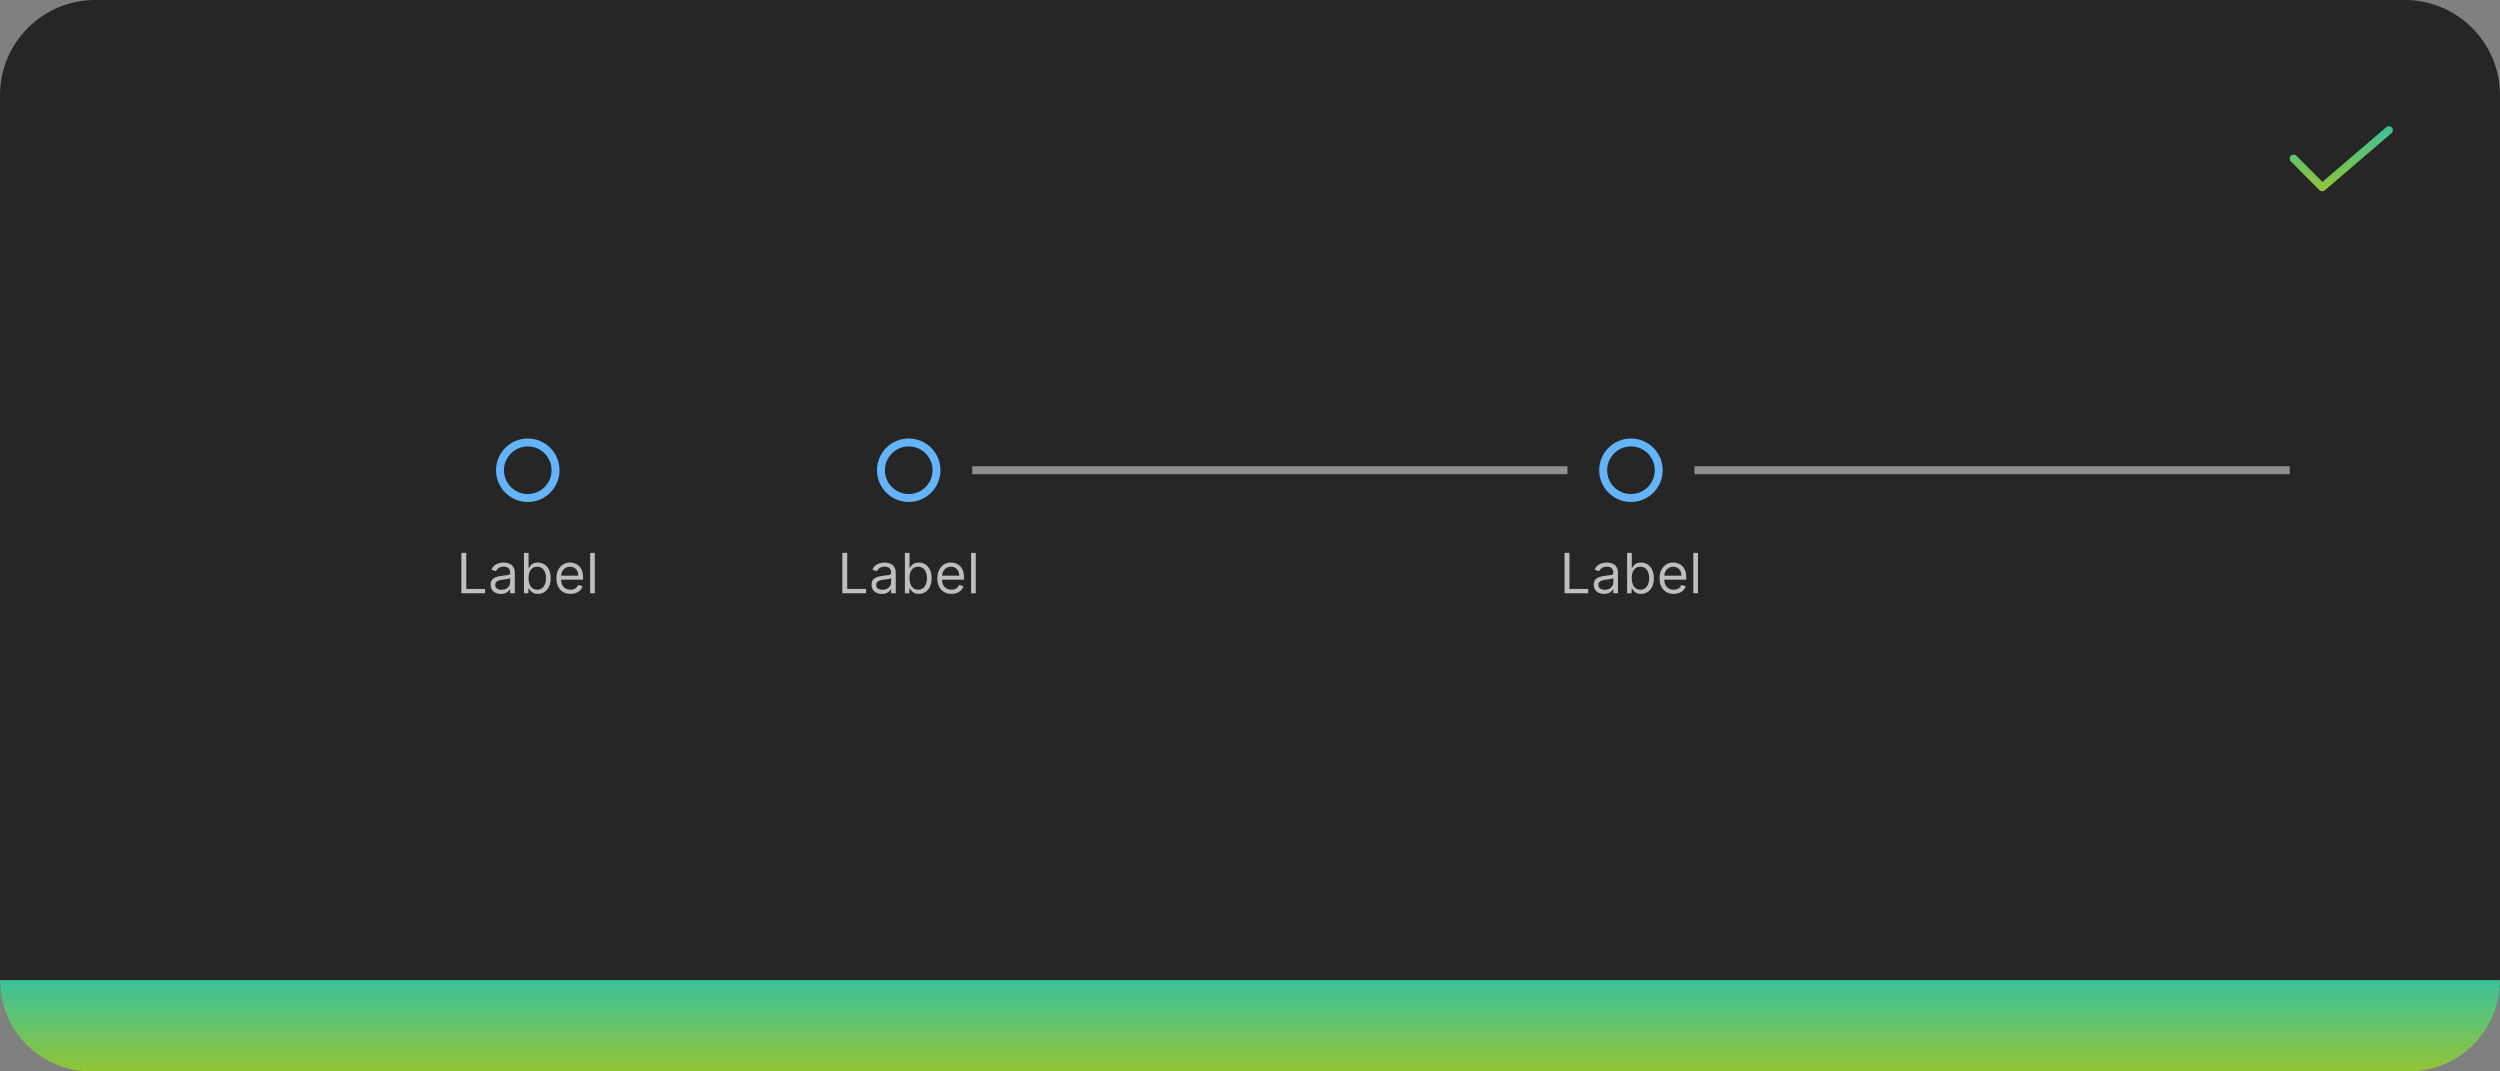 <svg width="630" height="270" viewBox="0 0 630 270" fill="none" xmlns="http://www.w3.org/2000/svg">
<rect x="0" y="0" width="630" height="270" fill="#808080" stroke="none"/>
<path d="M0 24C0 10.745 10.745 0 24 0H606C619.255 0 630 10.745 630 24V246C630 259.255 619.255 270 606 270H24C10.745 270 0 259.255 0 246V24Z" fill="#262626"/>
<path d="M585.201 48.2C585.069 48.2 584.938 48.174 584.816 48.124C584.695 48.073 584.584 47.999 584.492 47.905L577.291 40.67C577.199 40.577 577.125 40.466 577.076 40.345C577.026 40.223 577 40.093 577 39.962C577.001 39.831 577.027 39.7 577.078 39.579C577.128 39.458 577.202 39.348 577.295 39.255C577.388 39.163 577.499 39.09 577.62 39.04C577.742 38.99 577.872 38.964 578.003 38.965C578.134 38.965 578.264 38.991 578.386 39.042C578.507 39.092 578.617 39.166 578.709 39.26L585.254 45.837L601.35 32.042C601.551 31.869 601.813 31.784 602.077 31.804C602.341 31.824 602.587 31.949 602.759 32.15C602.932 32.351 603.017 32.613 602.997 32.877C602.976 33.141 602.852 33.387 602.651 33.559L585.851 47.959C585.67 48.114 585.439 48.2 585.201 48.2Z" fill="url(#paint0_linear_2031_6189)"/>
<path d="M140 118.5C140 122.366 136.866 125.5 133 125.5C129.134 125.5 126 122.366 126 118.5C126 114.634 129.134 111.5 133 111.5C136.866 111.5 140 114.634 140 118.5Z" stroke="#64B4FA" stroke-width="2"/>
<g clip-path="url(#clip0_2031_6189)">
<path d="M116.268 149.5V139.318H117.501V148.406H122.234V149.5H116.268ZM126.231 149.679C125.747 149.679 125.308 149.588 124.914 149.406C124.519 149.22 124.206 148.953 123.974 148.605C123.742 148.254 123.626 147.83 123.626 147.332C123.626 146.895 123.712 146.54 123.885 146.268C124.057 145.993 124.287 145.778 124.576 145.622C124.864 145.466 125.182 145.35 125.53 145.274C125.882 145.195 126.234 145.132 126.589 145.085C127.053 145.026 127.429 144.981 127.718 144.951C128.009 144.918 128.221 144.863 128.354 144.787C128.49 144.711 128.558 144.578 128.558 144.389V144.349C128.558 143.859 128.424 143.478 128.155 143.206C127.89 142.934 127.487 142.798 126.947 142.798C126.387 142.798 125.948 142.921 125.63 143.166C125.311 143.411 125.088 143.673 124.958 143.952L123.845 143.554C124.044 143.09 124.309 142.729 124.64 142.47C124.975 142.208 125.34 142.026 125.734 141.923C126.132 141.817 126.523 141.764 126.907 141.764C127.153 141.764 127.434 141.794 127.752 141.854C128.074 141.91 128.384 142.028 128.682 142.207C128.984 142.386 129.234 142.656 129.433 143.017C129.632 143.378 129.731 143.862 129.731 144.469V149.5H128.558V148.466H128.498C128.419 148.632 128.286 148.809 128.1 148.998C127.915 149.187 127.668 149.348 127.36 149.48C127.051 149.613 126.675 149.679 126.231 149.679ZM126.41 148.625C126.874 148.625 127.265 148.534 127.583 148.352C127.905 148.169 128.147 147.934 128.309 147.646C128.475 147.357 128.558 147.054 128.558 146.736V145.662C128.508 145.722 128.399 145.776 128.23 145.826C128.064 145.872 127.872 145.914 127.653 145.95C127.438 145.983 127.227 146.013 127.022 146.04C126.819 146.063 126.655 146.083 126.529 146.099C126.225 146.139 125.94 146.204 125.674 146.293C125.413 146.379 125.2 146.51 125.038 146.686C124.879 146.858 124.799 147.094 124.799 147.392C124.799 147.8 124.95 148.108 125.252 148.317C125.557 148.522 125.943 148.625 126.41 148.625ZM132.032 149.5V139.318H133.205V143.077H133.305C133.391 142.944 133.51 142.775 133.662 142.57C133.818 142.361 134.04 142.175 134.329 142.013C134.62 141.847 135.015 141.764 135.512 141.764C136.155 141.764 136.722 141.925 137.212 142.246C137.703 142.568 138.086 143.024 138.361 143.614C138.636 144.204 138.773 144.9 138.773 145.702C138.773 146.51 138.636 147.211 138.361 147.805C138.086 148.395 137.704 148.852 137.217 149.177C136.73 149.498 136.168 149.659 135.532 149.659C135.041 149.659 134.648 149.578 134.354 149.415C134.059 149.25 133.831 149.062 133.672 148.854C133.513 148.642 133.391 148.466 133.305 148.327H133.165V149.5H132.032ZM133.185 145.682C133.185 146.259 133.27 146.767 133.439 147.208C133.608 147.646 133.855 147.989 134.18 148.237C134.504 148.482 134.902 148.605 135.373 148.605C135.863 148.605 136.273 148.476 136.601 148.217C136.932 147.955 137.181 147.604 137.346 147.163C137.515 146.719 137.6 146.225 137.6 145.682C137.6 145.145 137.517 144.661 137.351 144.23C137.189 143.796 136.942 143.453 136.611 143.201C136.282 142.946 135.87 142.818 135.373 142.818C134.895 142.818 134.494 142.939 134.17 143.181C133.845 143.42 133.599 143.754 133.434 144.185C133.268 144.613 133.185 145.112 133.185 145.682ZM143.77 149.659C143.034 149.659 142.399 149.497 141.866 149.172C141.335 148.844 140.926 148.386 140.638 147.8C140.353 147.21 140.21 146.524 140.21 145.741C140.21 144.959 140.353 144.27 140.638 143.673C140.926 143.073 141.327 142.606 141.841 142.271C142.358 141.933 142.961 141.764 143.65 141.764C144.048 141.764 144.441 141.83 144.829 141.963C145.216 142.096 145.569 142.311 145.888 142.609C146.206 142.904 146.459 143.295 146.648 143.783C146.837 144.27 146.932 144.87 146.932 145.582V146.08H141.045V145.065H145.738C145.738 144.634 145.652 144.25 145.48 143.912C145.311 143.574 145.069 143.307 144.754 143.112C144.443 142.916 144.075 142.818 143.65 142.818C143.183 142.818 142.779 142.934 142.437 143.166C142.099 143.395 141.839 143.693 141.657 144.061C141.474 144.429 141.383 144.823 141.383 145.244V145.92C141.383 146.497 141.483 146.986 141.682 147.387C141.884 147.785 142.164 148.088 142.522 148.297C142.88 148.502 143.296 148.605 143.77 148.605C144.078 148.605 144.356 148.562 144.605 148.476C144.857 148.386 145.074 148.254 145.256 148.078C145.439 147.899 145.579 147.677 145.679 147.412L146.812 147.73C146.693 148.115 146.492 148.453 146.211 148.744C145.929 149.033 145.581 149.258 145.167 149.42C144.752 149.58 144.287 149.659 143.77 149.659ZM149.89 139.318V149.5H148.716V139.318H149.89Z" fill="white" fill-opacity="0.7"/>
</g>
<path d="M236 118.5C236 122.366 232.866 125.5 229 125.5C225.134 125.5 222 122.366 222 118.5C222 114.634 225.134 111.5 229 111.5C232.866 111.5 236 114.634 236 118.5Z" stroke="#64B4FA" stroke-width="2"/>
<g clip-path="url(#clip1_2031_6189)">
<path d="M212.268 149.5V139.318H213.501V148.406H218.234V149.5H212.268ZM222.231 149.679C221.747 149.679 221.308 149.588 220.914 149.406C220.519 149.22 220.206 148.953 219.974 148.605C219.742 148.254 219.626 147.83 219.626 147.332C219.626 146.895 219.712 146.54 219.885 146.268C220.057 145.993 220.287 145.778 220.576 145.622C220.864 145.466 221.182 145.35 221.53 145.274C221.882 145.195 222.234 145.132 222.589 145.085C223.053 145.026 223.429 144.981 223.718 144.951C224.009 144.918 224.221 144.863 224.354 144.787C224.49 144.711 224.558 144.578 224.558 144.389V144.349C224.558 143.859 224.424 143.478 224.155 143.206C223.89 142.934 223.487 142.798 222.947 142.798C222.387 142.798 221.948 142.921 221.63 143.166C221.311 143.411 221.088 143.673 220.958 143.952L219.845 143.554C220.044 143.09 220.309 142.729 220.64 142.47C220.975 142.208 221.34 142.026 221.734 141.923C222.132 141.817 222.523 141.764 222.907 141.764C223.153 141.764 223.434 141.794 223.752 141.854C224.074 141.91 224.384 142.028 224.682 142.207C224.984 142.386 225.234 142.656 225.433 143.017C225.632 143.378 225.731 143.862 225.731 144.469V149.5H224.558V148.466H224.498C224.419 148.632 224.286 148.809 224.1 148.998C223.915 149.187 223.668 149.348 223.36 149.48C223.051 149.613 222.675 149.679 222.231 149.679ZM222.41 148.625C222.874 148.625 223.265 148.534 223.583 148.352C223.905 148.169 224.147 147.934 224.309 147.646C224.475 147.357 224.558 147.054 224.558 146.736V145.662C224.508 145.722 224.399 145.776 224.23 145.826C224.064 145.872 223.872 145.914 223.653 145.95C223.438 145.983 223.227 146.013 223.022 146.04C222.819 146.063 222.655 146.083 222.529 146.099C222.225 146.139 221.94 146.204 221.674 146.293C221.413 146.379 221.2 146.51 221.038 146.686C220.879 146.858 220.799 147.094 220.799 147.392C220.799 147.8 220.95 148.108 221.252 148.317C221.557 148.522 221.943 148.625 222.41 148.625ZM228.032 149.5V139.318H229.205V143.077H229.305C229.391 142.944 229.51 142.775 229.662 142.57C229.818 142.361 230.04 142.175 230.329 142.013C230.62 141.847 231.015 141.764 231.512 141.764C232.155 141.764 232.722 141.925 233.212 142.246C233.703 142.568 234.086 143.024 234.361 143.614C234.636 144.204 234.773 144.9 234.773 145.702C234.773 146.51 234.636 147.211 234.361 147.805C234.086 148.395 233.704 148.852 233.217 149.177C232.73 149.498 232.168 149.659 231.532 149.659C231.041 149.659 230.648 149.578 230.354 149.415C230.059 149.25 229.831 149.062 229.672 148.854C229.513 148.642 229.391 148.466 229.305 148.327H229.165V149.5H228.032ZM229.185 145.682C229.185 146.259 229.27 146.767 229.439 147.208C229.608 147.646 229.855 147.989 230.18 148.237C230.504 148.482 230.902 148.605 231.373 148.605C231.863 148.605 232.273 148.476 232.601 148.217C232.932 147.955 233.181 147.604 233.346 147.163C233.515 146.719 233.6 146.225 233.6 145.682C233.6 145.145 233.517 144.661 233.351 144.23C233.189 143.796 232.942 143.453 232.611 143.201C232.282 142.946 231.87 142.818 231.373 142.818C230.895 142.818 230.494 142.939 230.17 143.181C229.845 143.42 229.599 143.754 229.434 144.185C229.268 144.613 229.185 145.112 229.185 145.682ZM239.77 149.659C239.034 149.659 238.399 149.497 237.866 149.172C237.335 148.844 236.926 148.386 236.638 147.8C236.353 147.21 236.21 146.524 236.21 145.741C236.21 144.959 236.353 144.27 236.638 143.673C236.926 143.073 237.327 142.606 237.841 142.271C238.358 141.933 238.961 141.764 239.65 141.764C240.048 141.764 240.441 141.83 240.829 141.963C241.216 142.096 241.569 142.311 241.888 142.609C242.206 142.904 242.459 143.295 242.648 143.783C242.837 144.27 242.932 144.87 242.932 145.582V146.08H237.045V145.065H241.738C241.738 144.634 241.652 144.25 241.48 143.912C241.311 143.574 241.069 143.307 240.754 143.112C240.443 142.916 240.075 142.818 239.65 142.818C239.183 142.818 238.779 142.934 238.437 143.166C238.099 143.395 237.839 143.693 237.657 144.061C237.474 144.429 237.383 144.823 237.383 145.244V145.92C237.383 146.497 237.483 146.986 237.682 147.387C237.884 147.785 238.164 148.088 238.522 148.297C238.88 148.502 239.296 148.605 239.77 148.605C240.078 148.605 240.356 148.562 240.605 148.476C240.857 148.386 241.074 148.254 241.256 148.078C241.439 147.899 241.579 147.677 241.679 147.412L242.812 147.73C242.693 148.115 242.492 148.453 242.211 148.744C241.929 149.033 241.581 149.258 241.167 149.42C240.752 149.58 240.287 149.659 239.77 149.659ZM245.89 139.318V149.5H244.716V139.318H245.89Z" fill="white" fill-opacity="0.7"/>
</g>
<rect x="245" y="117.5" width="150" height="2" fill="#8F8F8F"/>
<path d="M418 118.5C418 122.366 414.866 125.5 411 125.5C407.134 125.5 404 122.366 404 118.5C404 114.634 407.134 111.5 411 111.5C414.866 111.5 418 114.634 418 118.5Z" stroke="#64B4FA" stroke-width="2"/>
<g clip-path="url(#clip2_2031_6189)">
<path d="M394.268 149.5V139.318H395.501V148.406H400.234V149.5H394.268ZM404.231 149.679C403.747 149.679 403.308 149.588 402.914 149.406C402.519 149.22 402.206 148.953 401.974 148.605C401.742 148.254 401.626 147.83 401.626 147.332C401.626 146.895 401.712 146.54 401.885 146.268C402.057 145.993 402.287 145.778 402.576 145.622C402.864 145.466 403.182 145.35 403.53 145.274C403.882 145.195 404.234 145.132 404.589 145.085C405.053 145.026 405.429 144.981 405.718 144.951C406.009 144.918 406.221 144.863 406.354 144.787C406.49 144.711 406.558 144.578 406.558 144.389V144.349C406.558 143.859 406.424 143.478 406.155 143.206C405.89 142.934 405.487 142.798 404.947 142.798C404.387 142.798 403.948 142.921 403.63 143.166C403.311 143.411 403.088 143.673 402.958 143.952L401.845 143.554C402.044 143.09 402.309 142.729 402.64 142.47C402.975 142.208 403.34 142.026 403.734 141.923C404.132 141.817 404.523 141.764 404.907 141.764C405.153 141.764 405.434 141.794 405.752 141.854C406.074 141.91 406.384 142.028 406.682 142.207C406.984 142.386 407.234 142.656 407.433 143.017C407.632 143.378 407.731 143.862 407.731 144.469V149.5H406.558V148.466H406.498C406.419 148.632 406.286 148.809 406.1 148.998C405.915 149.187 405.668 149.348 405.36 149.48C405.051 149.613 404.675 149.679 404.231 149.679ZM404.41 148.625C404.874 148.625 405.265 148.534 405.583 148.352C405.905 148.169 406.147 147.934 406.309 147.646C406.475 147.357 406.558 147.054 406.558 146.736V145.662C406.508 145.722 406.399 145.776 406.23 145.826C406.064 145.872 405.872 145.914 405.653 145.95C405.438 145.983 405.227 146.013 405.022 146.04C404.819 146.063 404.655 146.083 404.529 146.099C404.225 146.139 403.94 146.204 403.674 146.293C403.413 146.379 403.2 146.51 403.038 146.686C402.879 146.858 402.799 147.094 402.799 147.392C402.799 147.8 402.95 148.108 403.252 148.317C403.557 148.522 403.943 148.625 404.41 148.625ZM410.032 149.5V139.318H411.205V143.077H411.305C411.391 142.944 411.51 142.775 411.662 142.57C411.818 142.361 412.04 142.175 412.329 142.013C412.62 141.847 413.015 141.764 413.512 141.764C414.155 141.764 414.722 141.925 415.212 142.246C415.703 142.568 416.086 143.024 416.361 143.614C416.636 144.204 416.773 144.9 416.773 145.702C416.773 146.51 416.636 147.211 416.361 147.805C416.086 148.395 415.704 148.852 415.217 149.177C414.73 149.498 414.168 149.659 413.532 149.659C413.041 149.659 412.648 149.578 412.354 149.415C412.059 149.25 411.831 149.062 411.672 148.854C411.513 148.642 411.391 148.466 411.305 148.327H411.165V149.5H410.032ZM411.185 145.682C411.185 146.259 411.27 146.767 411.439 147.208C411.608 147.646 411.855 147.989 412.18 148.237C412.504 148.482 412.902 148.605 413.373 148.605C413.863 148.605 414.273 148.476 414.601 148.217C414.932 147.955 415.181 147.604 415.346 147.163C415.515 146.719 415.6 146.225 415.6 145.682C415.6 145.145 415.517 144.661 415.351 144.23C415.189 143.796 414.942 143.453 414.611 143.201C414.282 142.946 413.87 142.818 413.373 142.818C412.895 142.818 412.494 142.939 412.17 143.181C411.845 143.42 411.599 143.754 411.434 144.185C411.268 144.613 411.185 145.112 411.185 145.682ZM421.77 149.659C421.034 149.659 420.399 149.497 419.866 149.172C419.335 148.844 418.926 148.386 418.638 147.8C418.353 147.21 418.21 146.524 418.21 145.741C418.21 144.959 418.353 144.27 418.638 143.673C418.926 143.073 419.327 142.606 419.841 142.271C420.358 141.933 420.961 141.764 421.65 141.764C422.048 141.764 422.441 141.83 422.829 141.963C423.216 142.096 423.569 142.311 423.888 142.609C424.206 142.904 424.459 143.295 424.648 143.783C424.837 144.27 424.932 144.87 424.932 145.582V146.08H419.045V145.065H423.738C423.738 144.634 423.652 144.25 423.48 143.912C423.311 143.574 423.069 143.307 422.754 143.112C422.443 142.916 422.075 142.818 421.65 142.818C421.183 142.818 420.779 142.934 420.437 143.166C420.099 143.395 419.839 143.693 419.657 144.061C419.474 144.429 419.383 144.823 419.383 145.244V145.92C419.383 146.497 419.483 146.986 419.682 147.387C419.884 147.785 420.164 148.088 420.522 148.297C420.88 148.502 421.296 148.605 421.77 148.605C422.078 148.605 422.356 148.562 422.605 148.476C422.857 148.386 423.074 148.254 423.256 148.078C423.439 147.899 423.579 147.677 423.679 147.412L424.812 147.73C424.693 148.115 424.492 148.453 424.211 148.744C423.929 149.033 423.581 149.258 423.167 149.42C422.752 149.58 422.287 149.659 421.77 149.659ZM427.89 139.318V149.5H426.716V139.318H427.89Z" fill="white" fill-opacity="0.7"/>
</g>
<rect x="427" y="117.5" width="150" height="2" fill="#8F8F8F"/>
<path d="M0 247H630C630 259.703 619.703 270 607 270H23C10.297 270 0 259.703 0 247Z" fill="url(#paint1_linear_2031_6189)"/>
<defs>
<linearGradient id="paint0_linear_2031_6189" x1="590" y1="31.801" x2="590" y2="48.2" gradientUnits="userSpaceOnUse">
<stop stop-color="#3CC29A"/>
<stop offset="1" stop-color="#93C437"/>
</linearGradient>
<linearGradient id="paint1_linear_2031_6189" x1="315" y1="247" x2="315" y2="270" gradientUnits="userSpaceOnUse">
<stop stop-color="#3CC29A"/>
<stop offset="1" stop-color="#93C437"/>
</linearGradient>
<clipPath id="clip0_2031_6189">
<rect width="36" height="20" fill="white" transform="translate(115 134.5)"/>
</clipPath>
<clipPath id="clip1_2031_6189">
<rect width="36" height="20" fill="white" transform="translate(211 134.5)"/>
</clipPath>
<clipPath id="clip2_2031_6189">
<rect width="36" height="20" fill="white" transform="translate(393 134.5)"/>
</clipPath>
</defs>
</svg>
